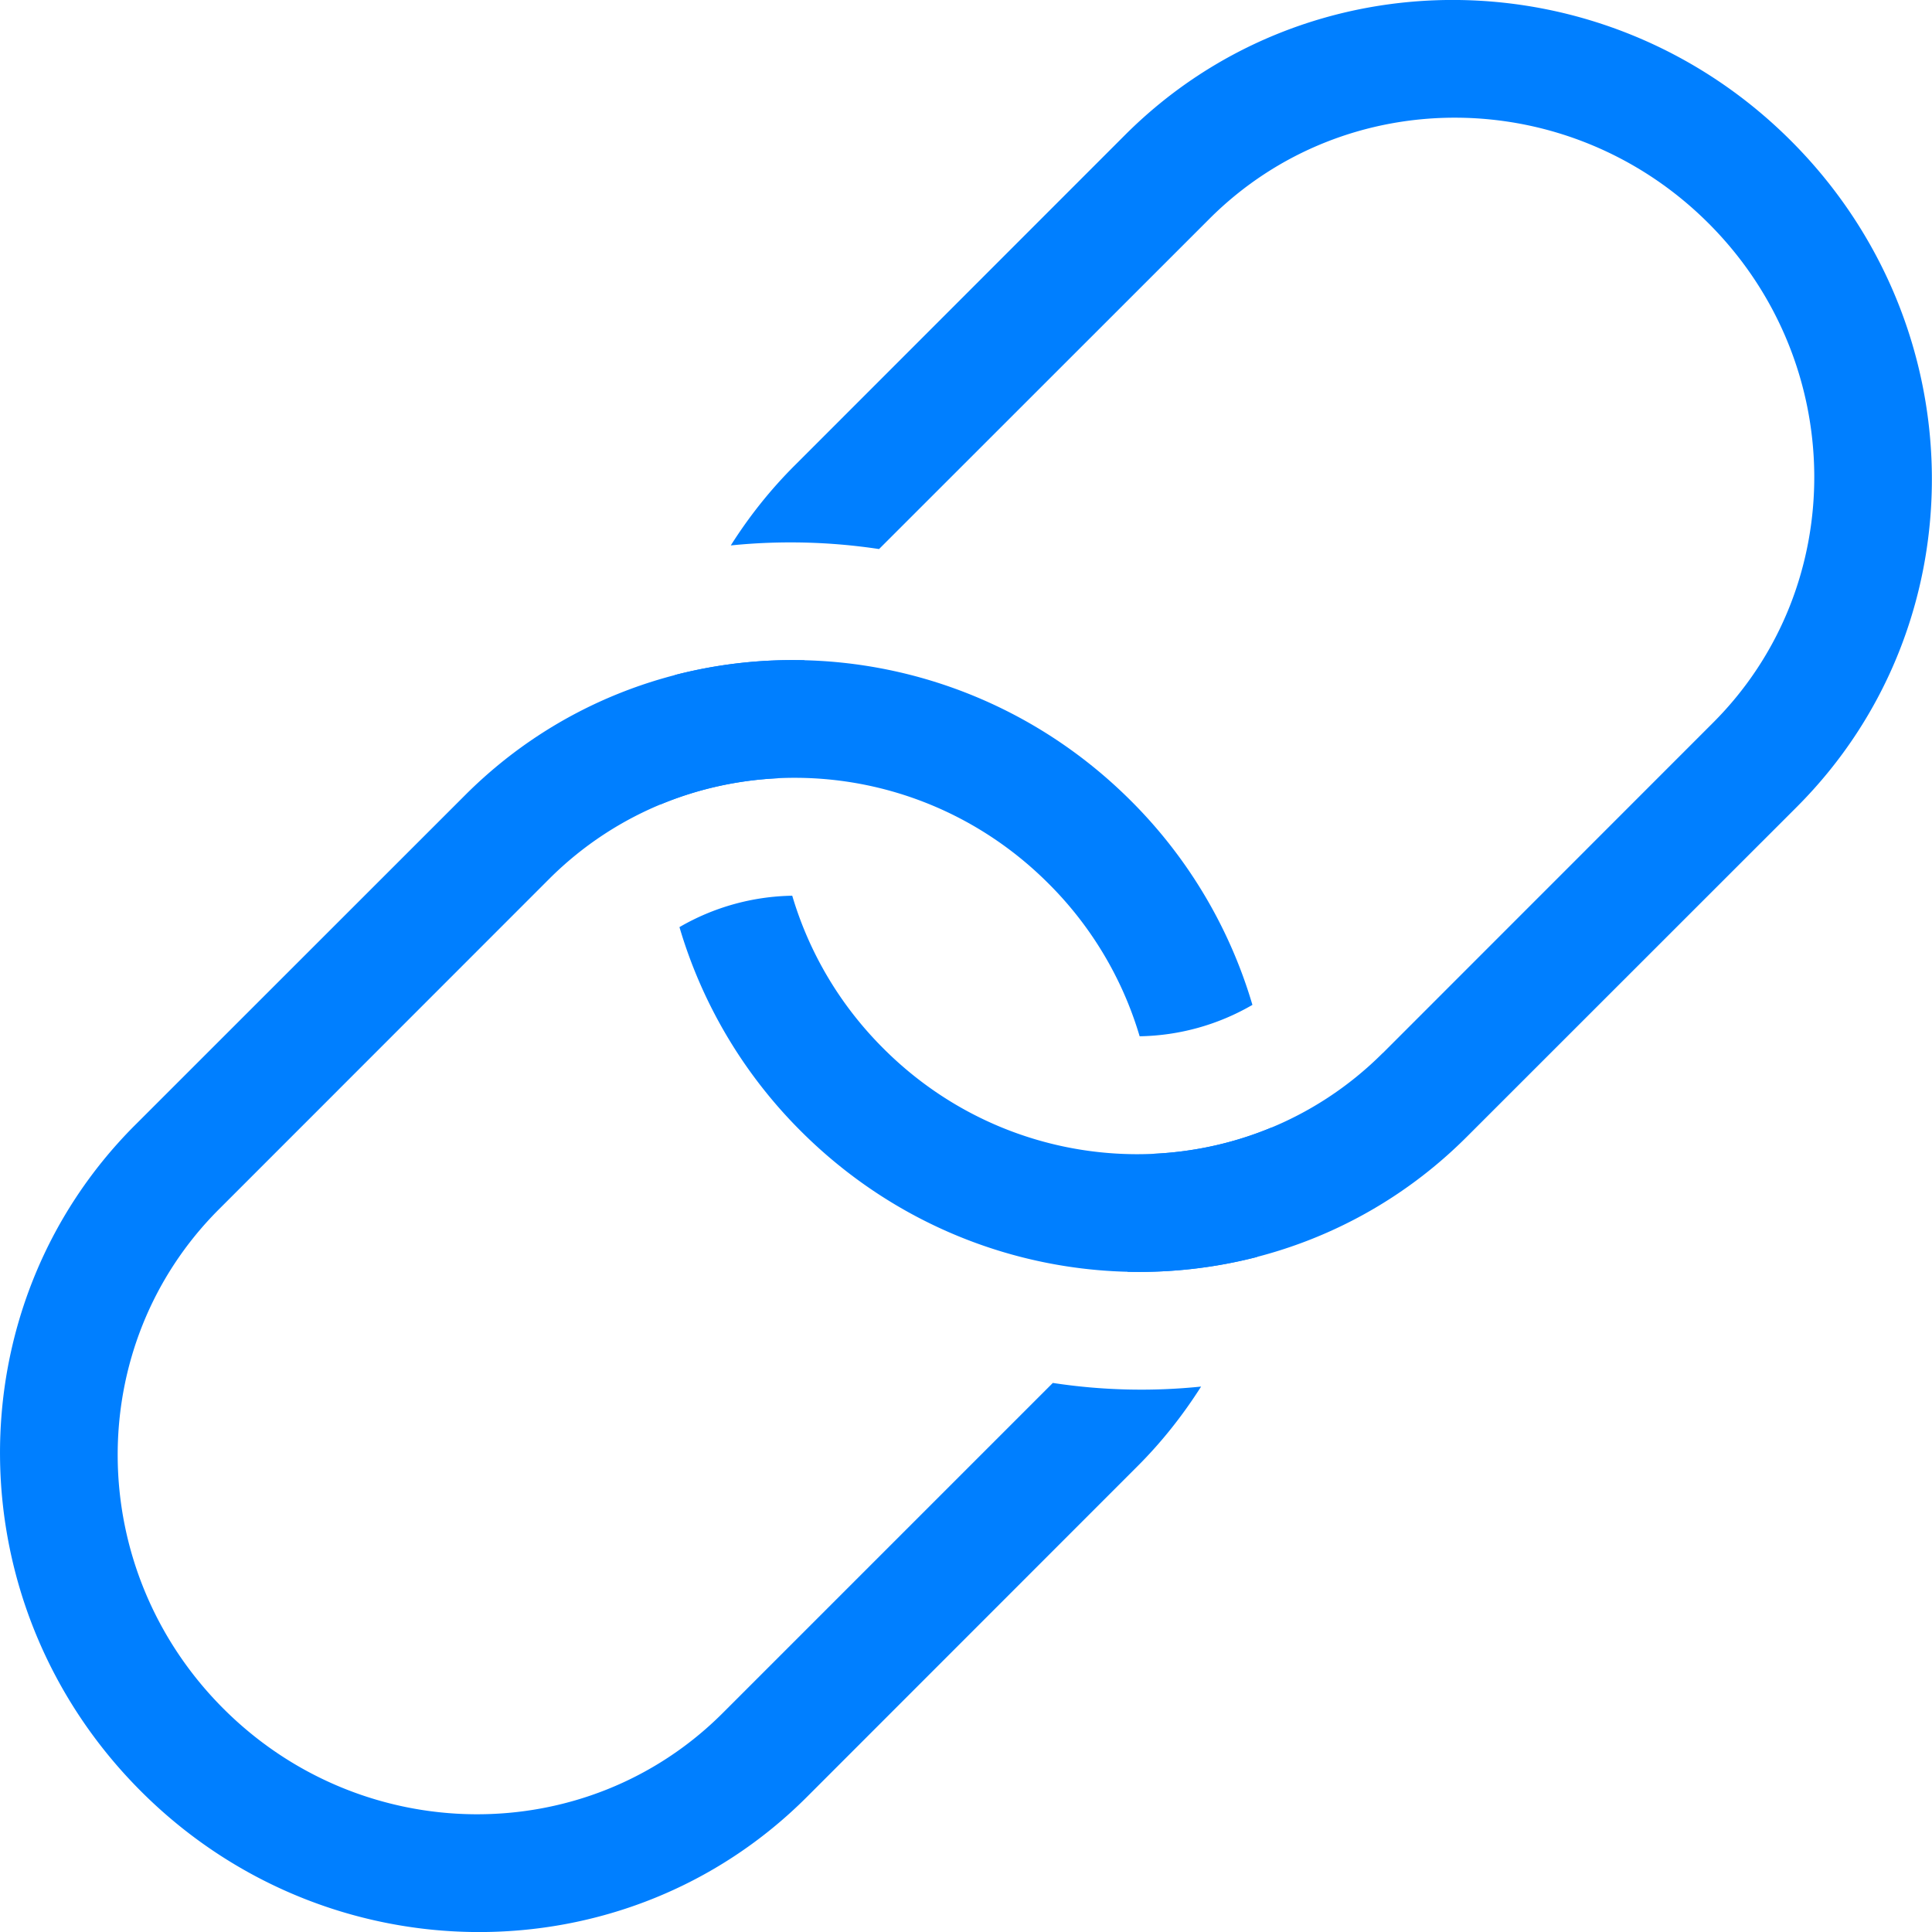 <svg xmlns="http://www.w3.org/2000/svg" width="16" height="16" viewBox="0 0 16 16" fill="none"><path fill-rule="evenodd" clip-rule="evenodd" d="M11.453 8.72l2.733-2.734c1.133-1.132 1.116-2.984-.036-4.136C12.998.698 11.146.68 10.014 1.814L7.28 4.547a4.909 4.909 0 0 0-1.228-.03c.15-.237.326-.46.532-.665l2.733-2.734c1.51-1.51 3.98-1.488 5.516.049 1.536 1.536 1.557 4.005.048 5.515l-2.734 2.733c-1.51 1.51-3.978 1.488-5.515-.048a3.97 3.97 0 0 1-1.005-1.689 1.92 1.92 0 0 1 .934-.26c.137.462.388.899.755 1.265 1.152 1.153 3.004 1.169 4.136.037zM6.445 6.445c.016-.334.088-.665.218-.977a3.892 3.892 0 0 0-1.073.122c-.09.35-.131.712-.122 1.073.312-.13.643-.202.977-.218z" fill="#007FFF"/><path fill-rule="evenodd" clip-rule="evenodd" d="M10.41 10.41c.09-.35.131-.712.122-1.073-.312.13-.643.202-.977.218a2.893 2.893 0 0 1-.218.977c.361.009.722-.032 1.073-.122zm-1.69 1.043c.406.062.819.072 1.227.03-.15.236-.326.46-.532.665l-2.733 2.734c-1.51 1.51-3.98 1.488-5.515-.048-1.537-1.537-1.558-4.006-.049-5.516l2.734-2.733c1.51-1.51 3.978-1.488 5.515.048a3.97 3.97 0 0 1 1.005 1.689 1.92 1.92 0 0 1-.934.26 2.978 2.978 0 0 0-.755-1.265C7.531 6.164 5.68 6.148 4.547 7.28l-2.733 2.734C.68 11.146.698 12.998 1.85 14.15c1.152 1.152 3.004 1.169 4.136.036l2.733-2.733z" fill="#007FFF"/></svg>
